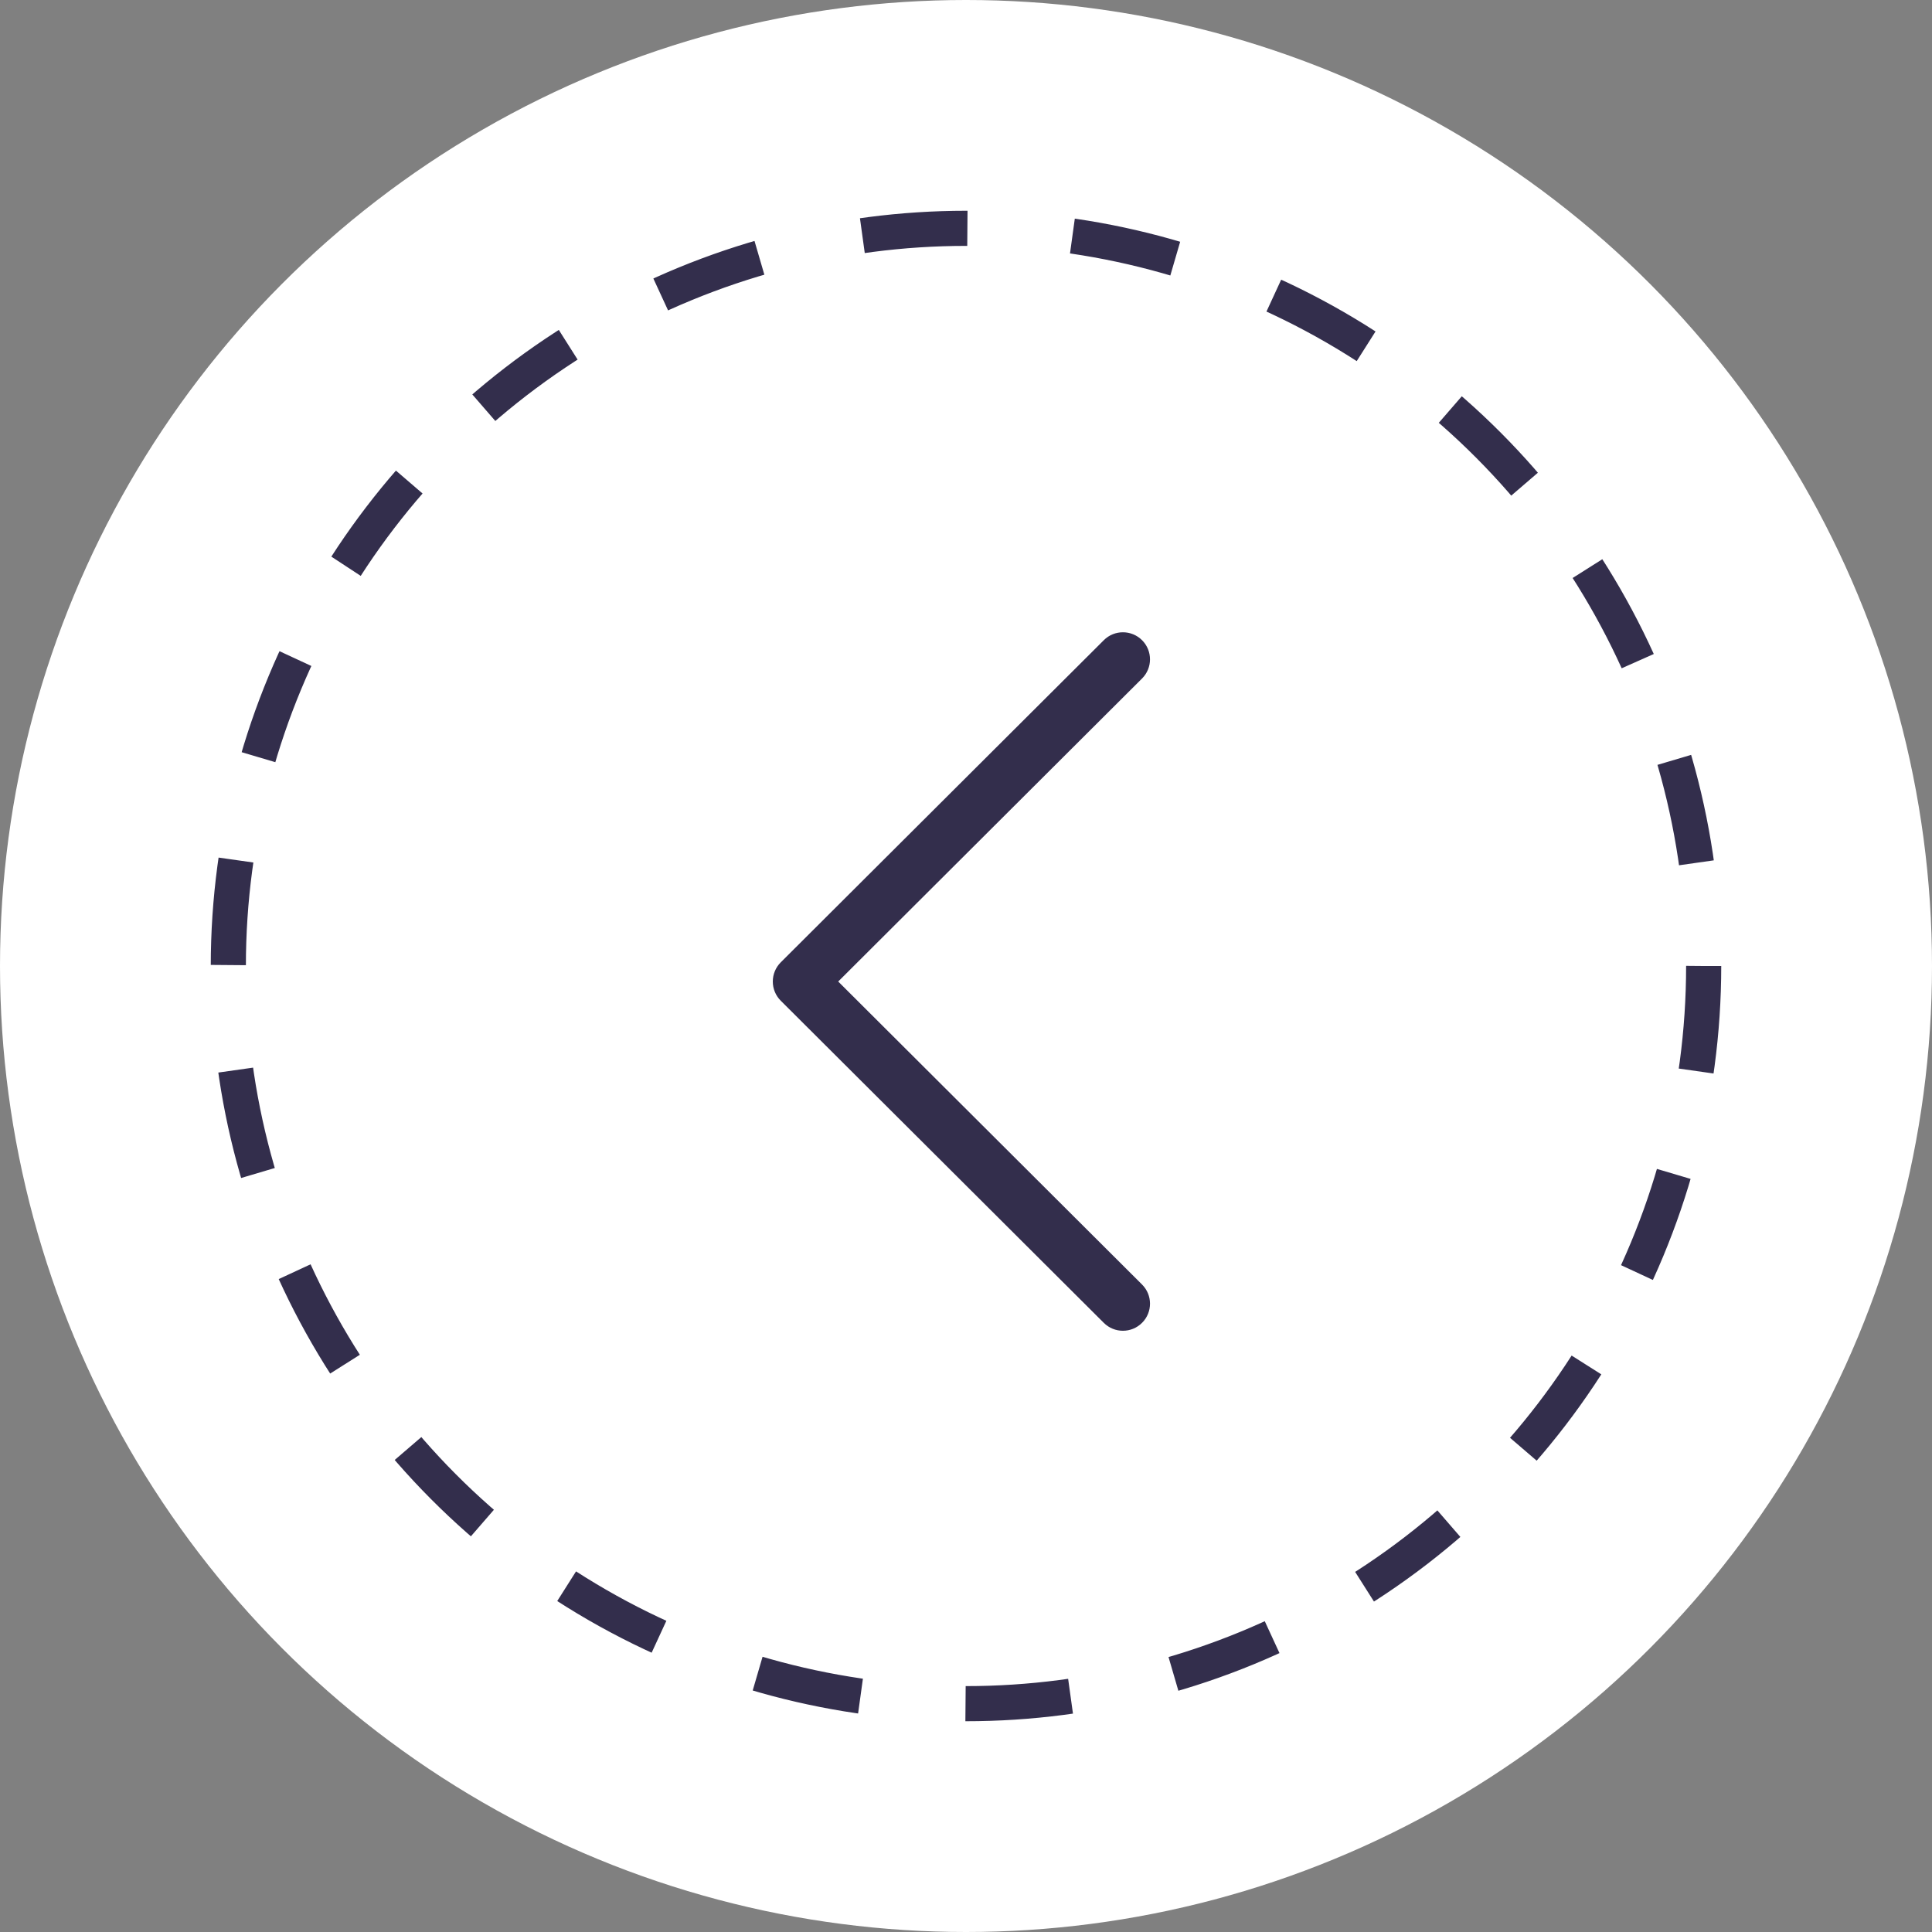 <svg width="55" height="55" viewBox="0 0 55 55" fill="none" xmlns="http://www.w3.org/2000/svg">
<rect x="0" y="0" width="55" height="55" fill="#808080" stroke="none"/>
<circle cx="27.5" cy="27.5" r="27.5" fill="white"/>
<path d="M22.226 27.396L31.423 18.225C31.724 17.924 32.212 17.925 32.513 18.226C32.814 18.528 32.813 19.016 32.511 19.316L23.862 27.942L32.512 36.568C32.813 36.868 32.814 37.356 32.513 37.657C32.363 37.808 32.165 37.884 31.967 37.884C31.77 37.884 31.574 37.809 31.423 37.659L22.226 28.488C22.081 28.343 22 28.147 22 27.942C22 27.737 22.081 27.541 22.226 27.396Z" fill="#332E4C"/>
<circle cx="27.5" cy="27.5" r="21" stroke="#332E4C" stroke-dasharray="3 3"/>
</svg>
